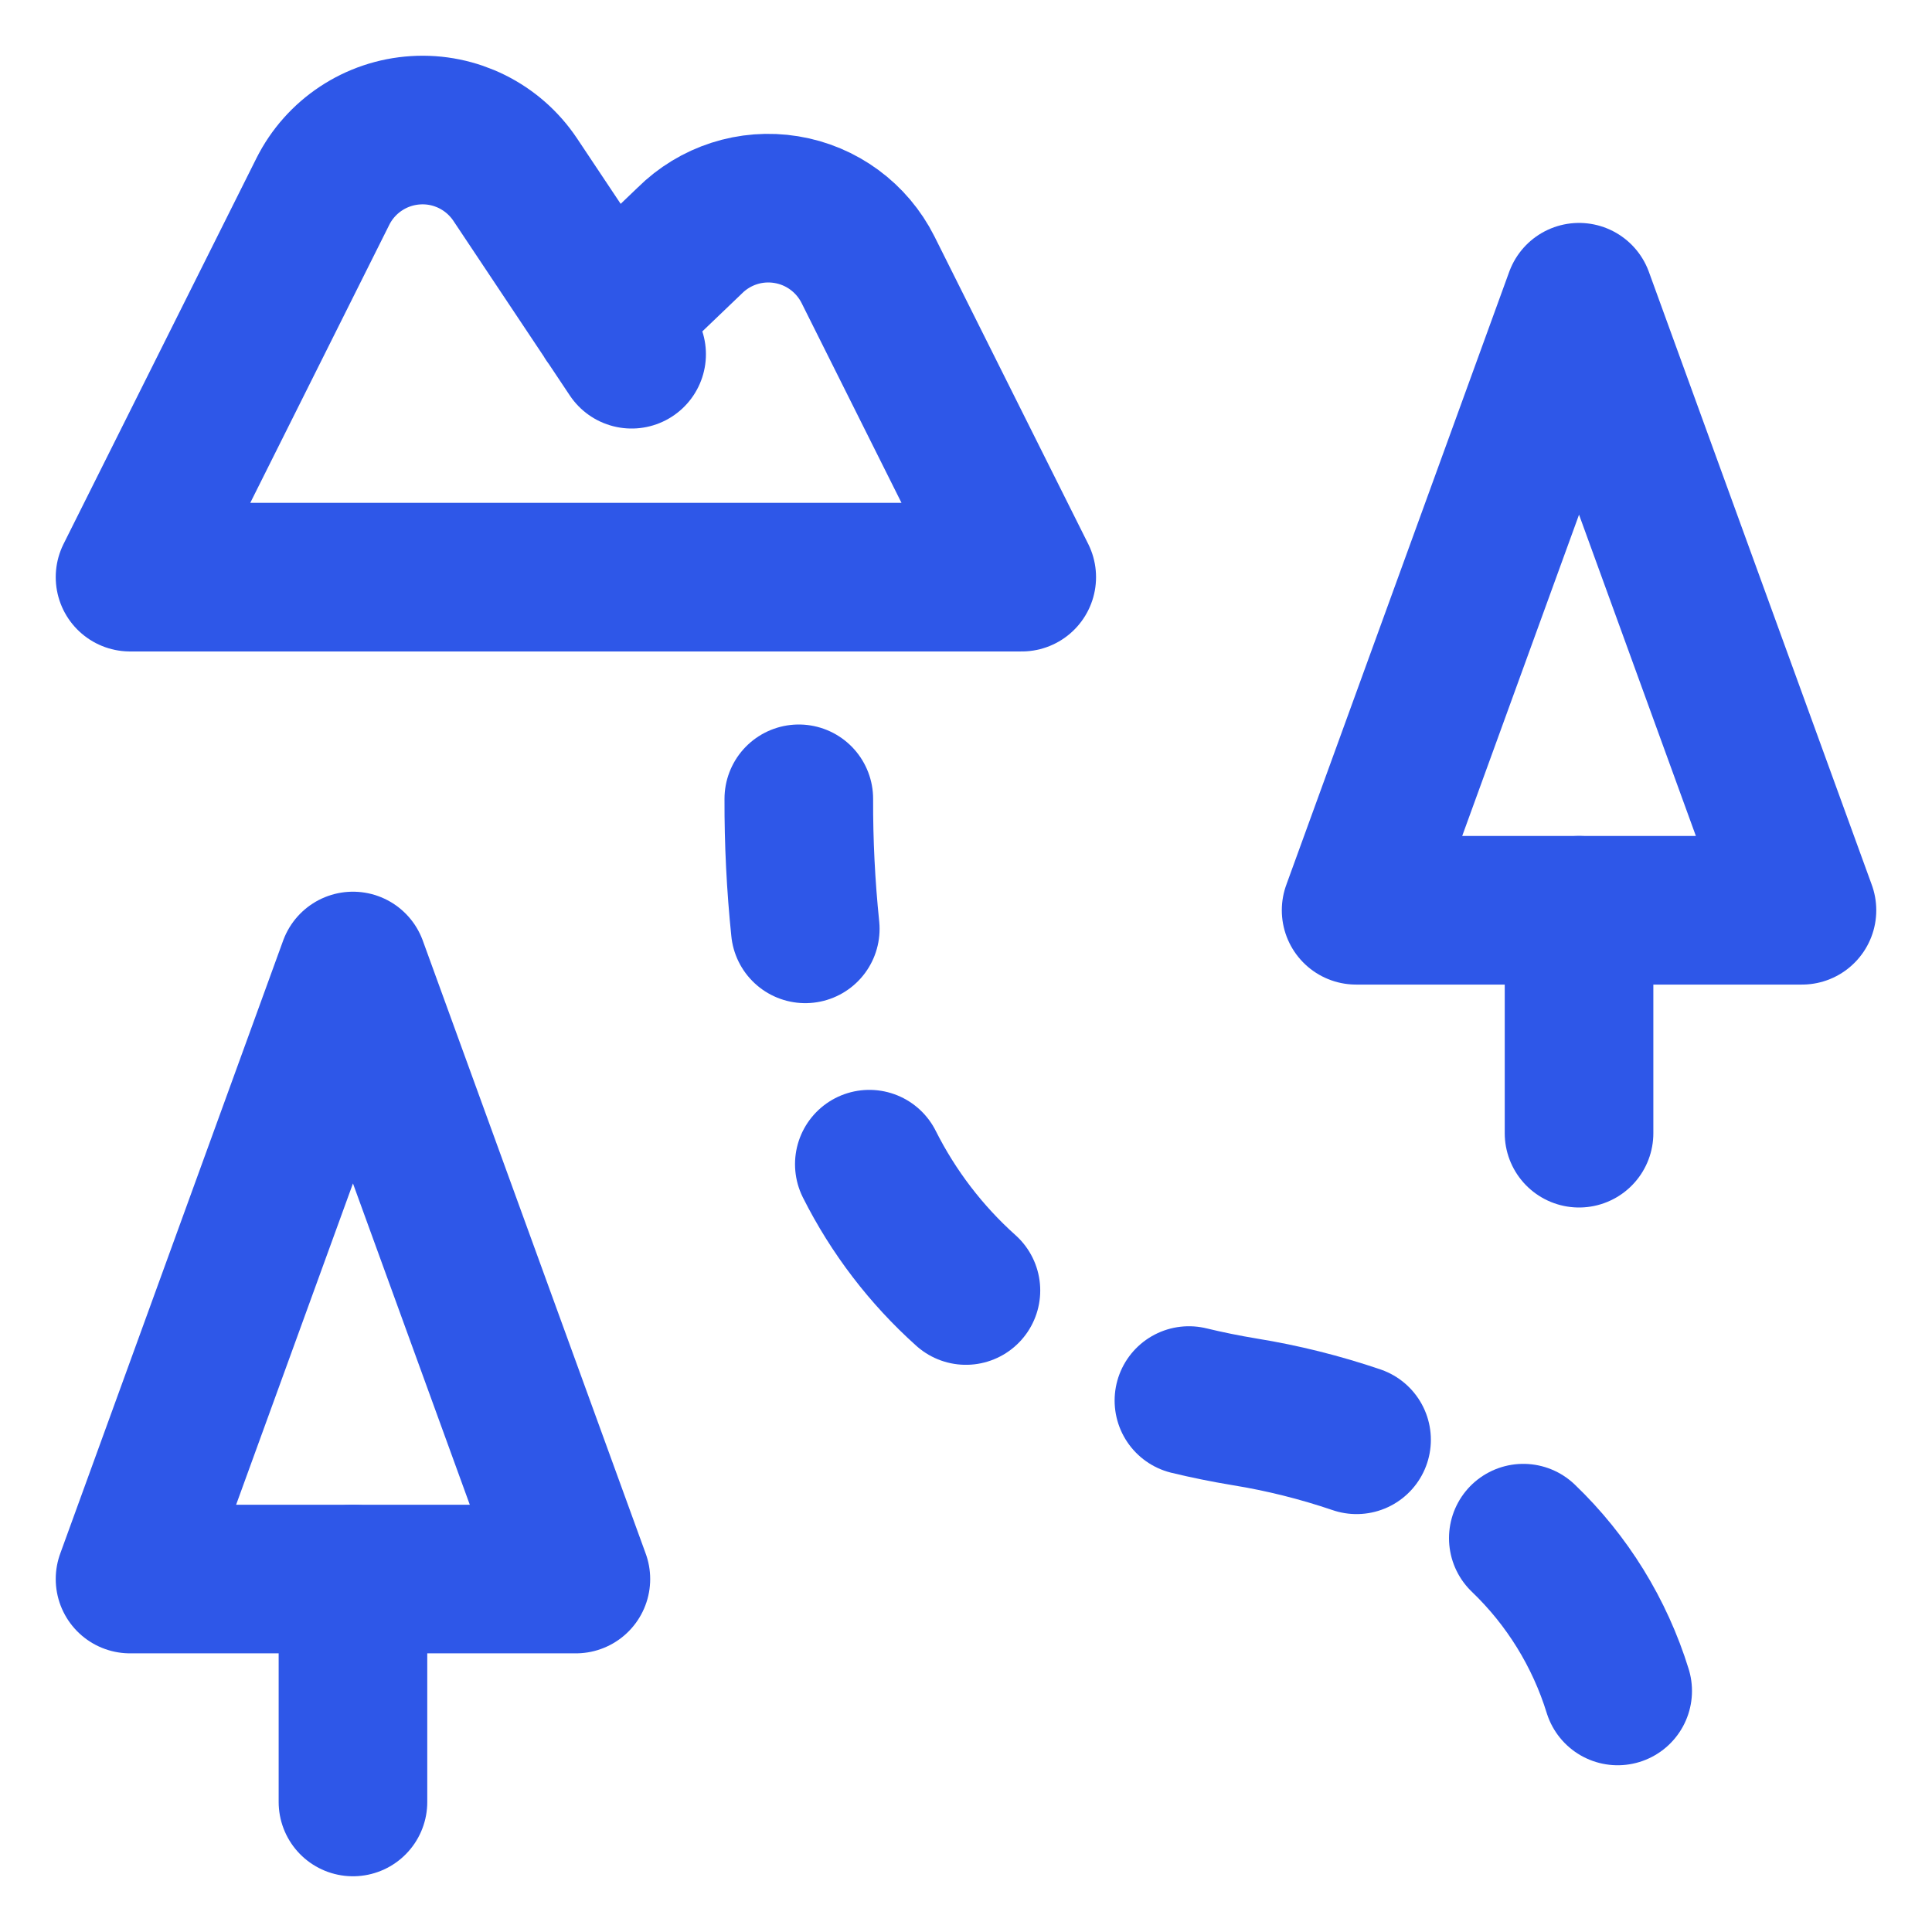 
<svg width="26" height="26" viewBox="0 0 26 26" fill="none" xmlns="http://www.w3.org/2000/svg">
<path d="M8.5 4.767L6.934 2.418C6.637 1.973 6.126 1.719 5.593 1.753C5.059 1.786 4.583 2.101 4.344 2.579L1.75 7.767H13.75L11.681 3.629C11.465 3.199 11.056 2.898 10.581 2.821C10.105 2.743 9.622 2.899 9.281 3.239L8.181 4.292" stroke="#2E57E8" stroke-width="2" stroke-linecap="round" stroke-linejoin="round"/>
<path fill-rule="evenodd" clip-rule="evenodd" d="M21.25 4L18.25 12.25H24.25L21.25 4V4Z" stroke="#2E57E8" stroke-width="2" stroke-linecap="round" stroke-linejoin="round"/>
<path d="M21.25 12.25V15.25" stroke="#2E57E8" stroke-width="2" stroke-linecap="round" stroke-linejoin="round"/>
<path fill-rule="evenodd" clip-rule="evenodd" d="M4.75 13L1.75 21.25H7.75L4.75 13V13Z" stroke="#2E57E8" stroke-width="2" stroke-linecap="round" stroke-linejoin="round"/>
<path d="M4.75 21.25V24.25" stroke="#2E57E8" stroke-width="2" stroke-linecap="round" stroke-linejoin="round"/>
<path d="M20.5 20.7C21.091 21.266 21.528 21.974 21.77 22.756" stroke="#2E57E8" stroke-width="2" stroke-linecap="round" stroke-linejoin="round"/>
<path d="M16 18.848C16.24 18.906 16.489 18.957 16.749 19C17.261 19.083 17.765 19.209 18.256 19.376" stroke="#2E57E8" stroke-width="2" stroke-linecap="round" stroke-linejoin="round"/>
<path d="M11.699 15.667C12.022 16.31 12.463 16.887 12.999 17.367" stroke="#2E57E8" stroke-width="2" stroke-linecap="round" stroke-linejoin="round"/>
<path d="M10.75 10.75C10.748 11.335 10.777 11.919 10.837 12.5" stroke="#2E57E8" stroke-width="2" stroke-linecap="round" stroke-linejoin="round"/>
</svg>

